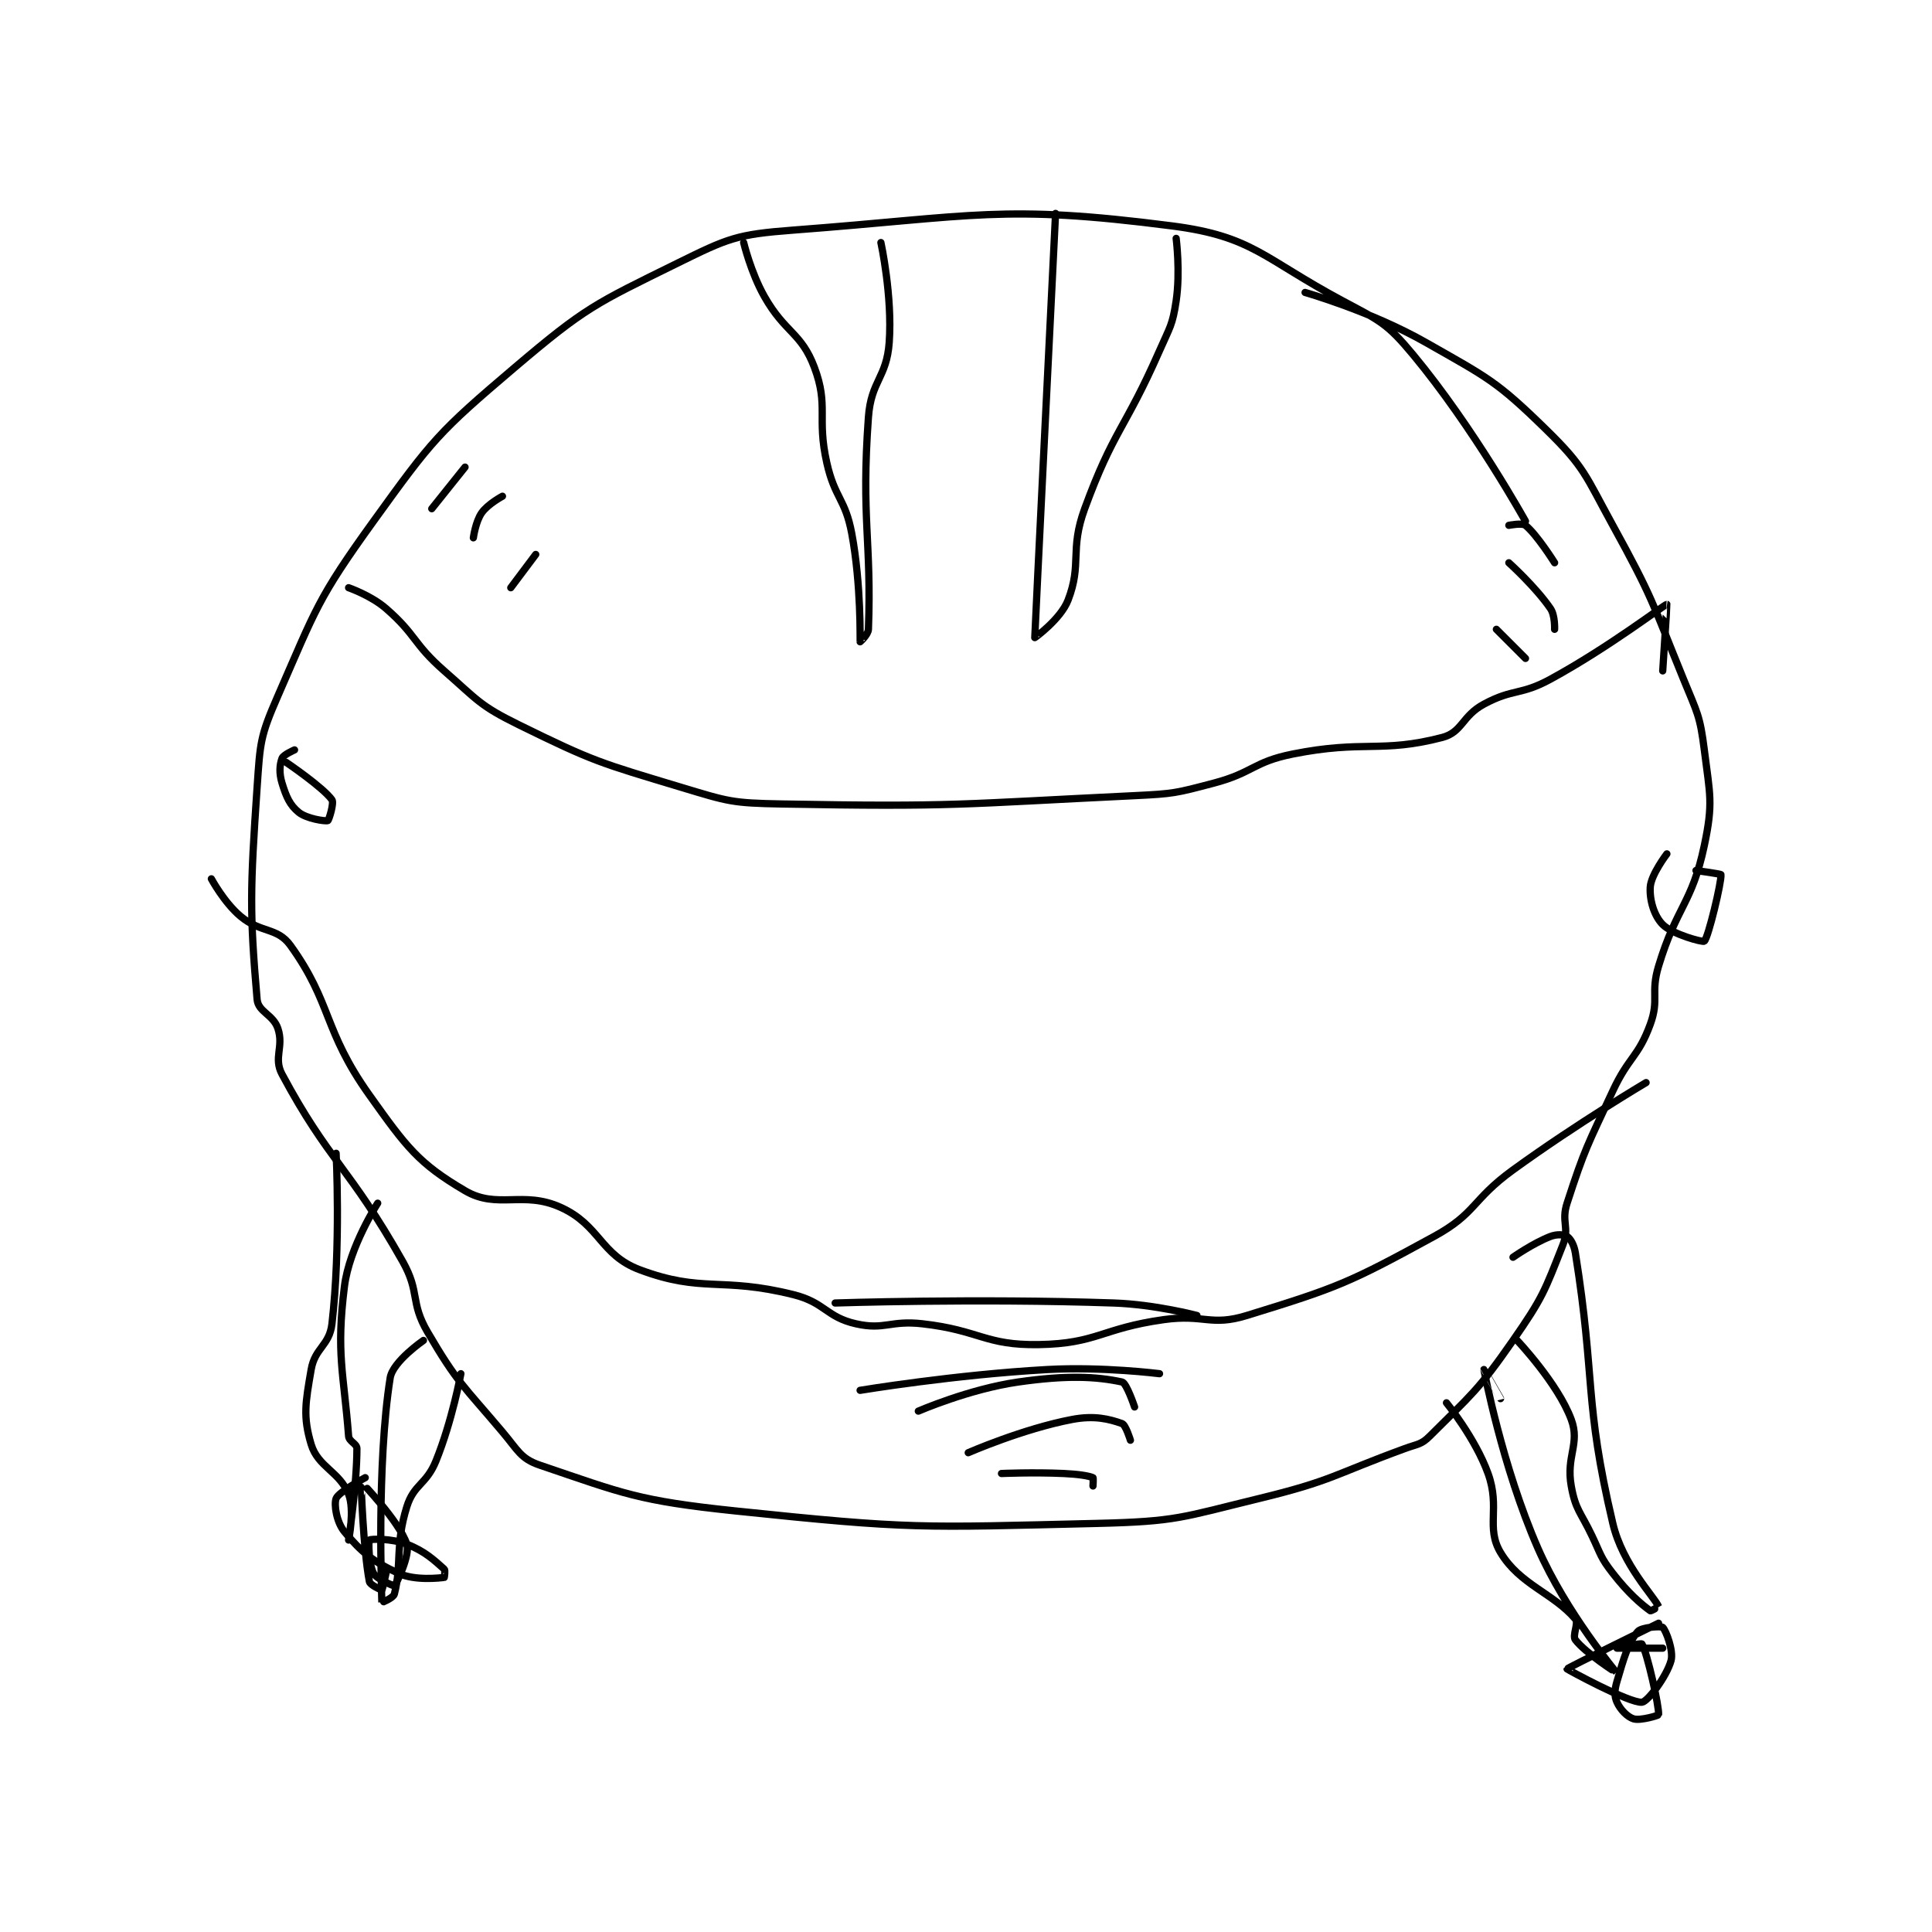 <?xml version="1.0" encoding="utf-8"?>
<!DOCTYPE svg PUBLIC "-//W3C//DTD SVG 1.1//EN" "http://www.w3.org/Graphics/SVG/1.1/DTD/svg11.dtd">
<svg viewBox="0 0 800 800" preserveAspectRatio="xMinYMin meet" xmlns="http://www.w3.org/2000/svg" version="1.1">
<g fill="none" stroke="black" stroke-linecap="round" stroke-linejoin="round" stroke-width="1.742">
<g transform="translate(87.52,88.381) scale(1.722) translate(-115,-119)">
<path id="0" d="M431 193 C431 193 418.549 170.525 404 153 C397.68 145.387 396.05 144.837 387 140 C367.87 129.775 365.455 124.506 346 122 C305.188 116.744 298.685 119.696 255 123 C241.279 124.038 239.315 124.934 227 131 C207.215 140.745 204.923 141.627 188 156 C169.618 171.612 168.175 173.353 154 193 C140.501 211.709 140.197 213.979 131 235 C126.727 244.766 126.743 246.156 126 257 C124.305 281.754 124.206 287.183 126 308 C126.261 311.033 129.872 311.616 131 315 C132.475 319.425 129.865 322.014 132 326 C143.206 346.917 148.217 348.356 161 371 C165.246 378.522 162.732 380.708 167 388 C174.187 400.278 175.536 400.783 185 412 C188.766 416.464 189.363 418.427 194 420 C214.081 426.813 217.637 428.559 241 431 C283.367 435.426 285.315 435.016 328 434 C347.22 433.542 348.2 432.573 367 428 C384.62 423.714 384.784 422.299 402 416 C405.102 414.865 405.917 415.083 408 413 C417.952 403.048 419.584 402.099 428 390 C435.147 379.726 435.606 378.155 440 367 C441.647 362.818 439.546 361.481 441 357 C445.303 343.731 445.908 343.098 452 330 C455.829 321.767 458.089 321.939 461 314 C463.222 307.94 461.026 306.53 463 300 C467.369 285.548 471.031 285.034 474 271 C476.18 260.696 475.358 258.868 474 248 C472.959 239.672 472.291 239.078 469 231 C461.406 212.36 461.634 211.516 452 194 C445.391 181.983 445.295 180.089 436 171 C424.038 159.303 422.047 158.561 407 150 C393.835 142.509 378 138 378 138 "/>
<path id="1" d="M148 209 C148 209 153.382 210.854 157 214 C164.331 220.375 163.463 222.405 171 229 C179.163 236.142 179.5 237.334 189 242 C207.063 250.873 208.456 251.106 228 257 C239.319 260.414 240.18 260.783 252 261 C293.717 261.765 294.925 261.023 337 259 C346.466 258.545 346.923 258.389 356 256 C365.56 253.484 365.477 250.905 375 249 C392.179 245.564 396.241 248.85 411 245 C415.816 243.744 415.725 239.84 421 237 C428.09 233.183 429.74 234.96 437 231 C451.247 223.229 464.394 213.045 465 213 C465.045 212.997 464 229 464 229 "/>
<path id="2" d="M460 328 C460 328 443.364 337.854 428 349 C418.044 356.223 419.208 359.418 409 365 C388.625 376.143 385.841 377.28 364 384 C355.277 386.684 353.77 383.632 344 385 C329.04 387.094 328.024 390.758 314 391 C300.996 391.224 299.883 387.578 286 386 C278.224 385.116 276.914 387.561 270 386 C262.835 384.382 262.587 380.897 255 379 C237.561 374.64 233.105 378.664 218 373 C208.523 369.446 208.451 362.276 199 358 C189.907 353.886 183.787 358.571 176 354 C164.787 347.418 161.891 343.489 153 331 C141.817 315.29 144.073 308.972 134 295 C130.828 290.6 126.865 292.097 122 288 C118.036 284.662 115 279 115 279 "/>
<path id="3" d="M271 402 C271 402 293.676 398.24 316 397 C329.285 396.262 343 398 343 398 "/>
<path id="4" d="M285 407 C285 407 297.235 401.681 309 400 C320.765 398.319 327.742 398.659 334 400 C335.073 400.23 337 406 337 406 "/>
<path id="5" d="M297 417 C297 417 310.158 411.24 322 409 C327.275 408.002 330.835 408.87 334 410 C334.878 410.314 336 414 336 414 "/>
<path id="6" d="M305 422 C305 422 312.591 421.663 320 422 C323.48 422.158 325.978 422.562 327 423 C327.118 423.05 327 425 327 425 "/>
<path id="7" d="M135 248 C135 248 132.31 249.172 132 250 C131.404 251.589 131.264 253.609 132 256 C133.009 259.28 133.856 261.246 136 263 C137.903 264.557 142.421 265.217 143 265 C143.266 264.9 144.547 260.766 144 260 C141.849 256.988 133 251 133 251 "/>
<path id="8" d="M465 273 C465 273 461.176 278.01 461 281 C460.812 284.203 461.968 287.968 464 290 C466.37 292.37 473.646 294.304 474 294 C474.955 293.182 478.191 279.622 478 278 C477.979 277.822 472 277 472 277 "/>
<path id="9" d="M168 190 L176 180 "/>
<path id="10" d="M178 197 C178 197 178.529 193.101 180 191 C181.49 188.871 185 187 185 187 "/>
<path id="11" d="M187 209 L193 201 "/>
<path id="12" d="M427 194 C427 194 430.22 193.362 431 194 C433.801 196.292 438 203 438 203 "/>
<path id="13" d="M427 203 C427 203 433.401 208.765 437 214 C438.145 215.666 438 219 438 219 "/>
<path id="14" d="M424 219 L431 226 "/>
<path id="15" d="M145 345 C145 345 146.158 367.299 144 386 C143.392 391.266 139.906 391.745 139 397 C137.625 404.974 136.994 408.312 139 415 C140.639 420.462 145.867 421.548 148 427 C149.512 430.863 148 438 148 438 C148 438 150 424.698 150 416 C150 414.814 148.103 414.337 148 413 C146.823 397.704 144.97 393.24 147 377 C148.188 367.494 155 357 155 357 "/>
<path id="16" d="M175 398 C175 398 172.919 409.353 169 419 C166.685 424.698 163.714 424.515 162 430 C159.149 439.124 160.848 443.917 159 451 C158.764 451.905 156.001 453.042 156 453 C155.978 451.839 154.701 419.784 158 399 C158.624 395.07 166 390 166 390 "/>
<path id="17" d="M152 423 C152 423 145.602 426.436 145 428 C144.435 429.47 145.109 433.731 147 436 C151.075 440.89 153.82 443.168 160 446 C164.027 447.846 169.881 447.102 171 447 C171.019 446.998 171.3 445.267 171 445 C168.581 442.85 166.387 440.706 162 439 C158.365 437.587 153.339 437.704 153 438 C152.75 438.219 152.826 443.848 154 446 C154.787 447.442 158.905 449.084 159 449 C159.472 448.587 162.842 441.632 162 439 C160.274 433.608 151.005 423.995 151 424 C150.97 424.03 151.513 440.268 153 448 C153.157 448.817 155.912 450.044 156 450 C156.132 449.934 157 446 157 446 "/>
<path id="18" d="M429 390 C429 390 438.761 400.279 442 409 C444.175 414.856 440.72 417.832 442 425 C443.031 430.776 444.226 431.175 447 437 C449.195 441.61 448.996 442.138 452 446 C455.729 450.795 458.798 453.399 461 455 C461.18 455.131 463.006 454.014 463 454 C461.967 451.591 454.355 444.007 452 434 C445.003 404.265 447.896 399.71 443 369 C442.682 367.004 441.846 365.564 441 365 C440.275 364.517 438.53 364.412 437 365 C432.822 366.607 428 370 428 370 "/>
<path id="19" d="M412 405 C412 405 418.933 413.506 422 422 C424.989 430.276 421.395 434.992 425 441 C429.645 448.741 437.623 450.726 443 457 C443.856 457.998 442.203 460.964 443 462 C445.502 465.253 453.002 470.004 453 470 C452.995 469.988 440.792 455.494 434 440 C425.37 420.314 421.001 397.003 421 397 C421 396.999 425 404 425 404 "/>
<path id="20" d="M463 458 C463 458 441.052 468.752 441 469 C440.986 469.067 455.94 477.245 459 477 C460.375 476.89 464.945 470.8 466 467 C466.658 464.632 464.743 459.65 464 459 C463.577 458.63 458.878 458.962 458 460 C455.655 462.772 454.686 466.269 453 472 C452.374 474.127 452.324 475.479 453 477 C453.781 478.757 455.509 480.553 457 481 C458.634 481.49 462.98 480.18 463 480 C463.198 478.216 460.245 464.991 459 463 C458.825 462.719 453 464 453 464 C453 464 464 464 464 464 "/>
<path id="21" d="M243 126 C243 126 244.707 133.189 248 139 C252.95 147.735 256.861 147.631 260 156 C263.522 165.391 260.52 167.978 263 179 C264.922 187.543 267.426 187.542 269 196 C271.291 208.312 270.975 221.855 271 222 C271.002 222.015 272.952 220.288 273 219 C273.791 197.632 271.228 192.45 273 168 C273.638 159.197 277.388 158.574 278 150 C278.796 138.857 276 126 276 126 "/>
<path id="22" d="M318 119 C318 119 312.98 220.379 313 221 C313.002 221.053 319.25 216.521 321 212 C324.407 203.199 321.337 199.992 325 190 C331.963 171.011 334.598 171.096 343 152 C345.518 146.278 346.134 145.849 347 140 C348.032 133.033 347 125 347 125 "/>
<path id="23" d="M265 381 C265 381 298.909 379.859 332 381 C341.929 381.342 352 384 352 384 "/>
</g>
</g>
</svg>
